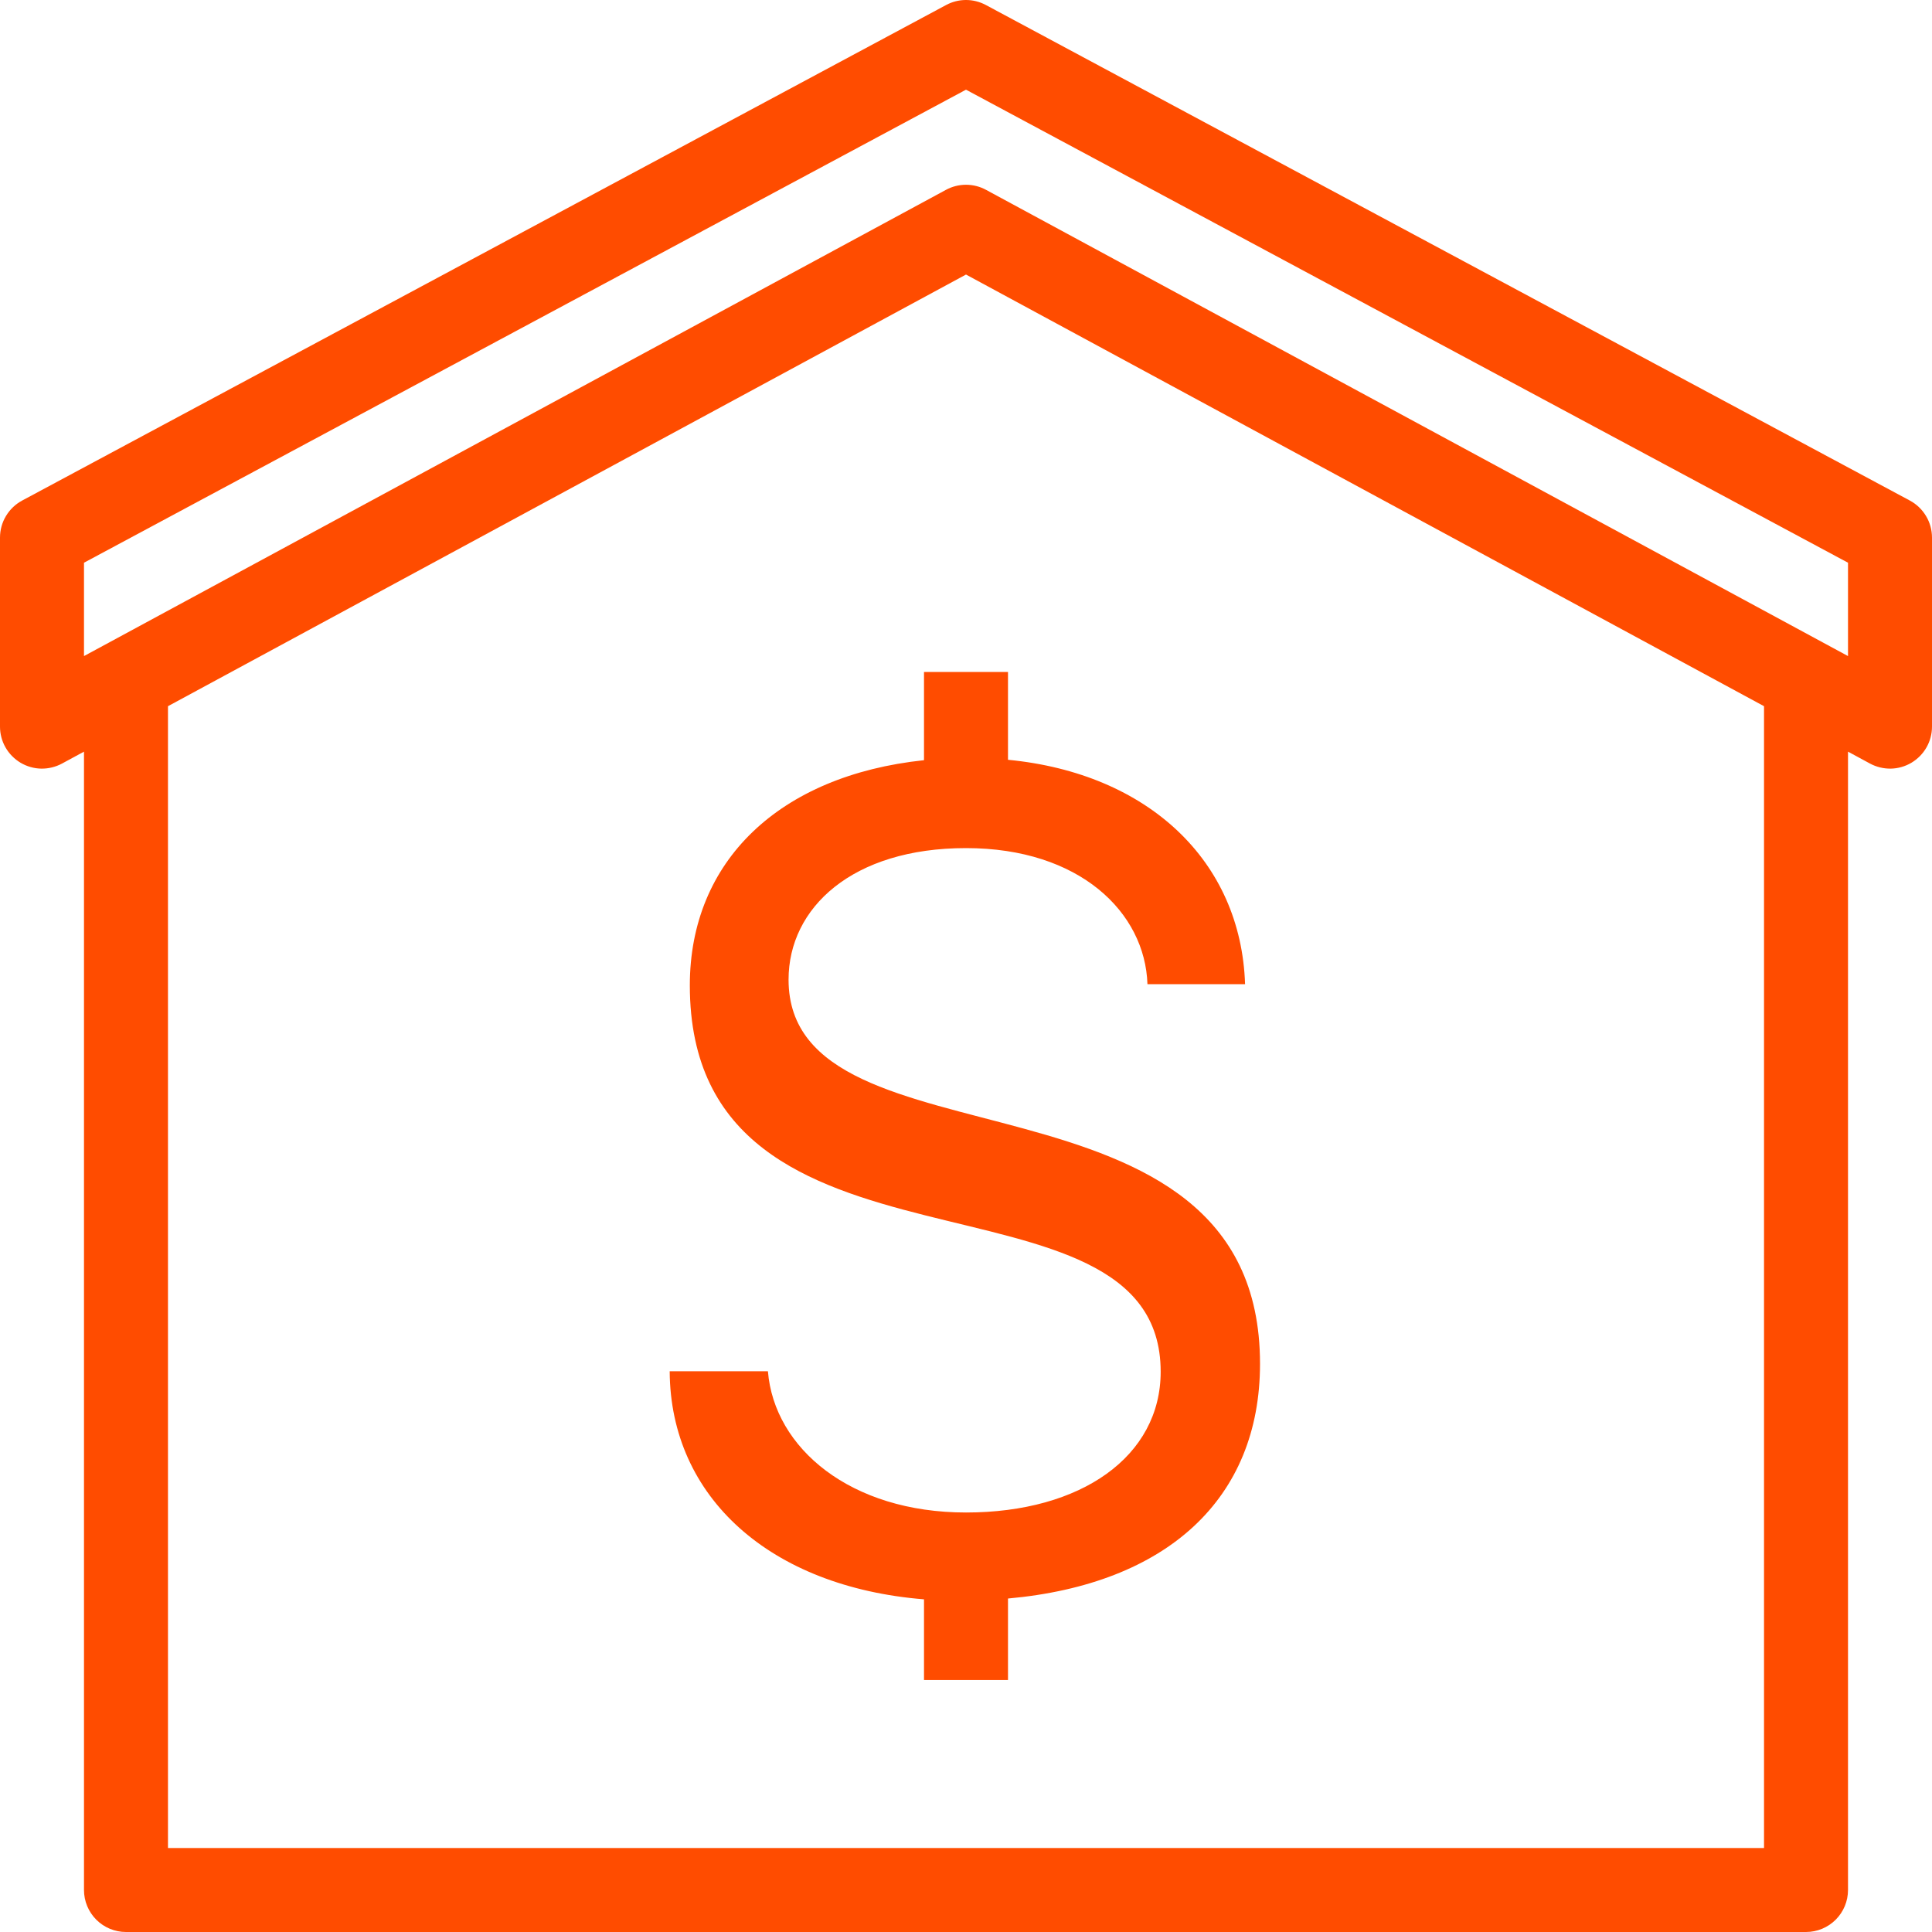 <svg width="38" height="38" viewBox="0 0 38 38" fill="none" xmlns="http://www.w3.org/2000/svg">
<path d="M18.994 2.03517e-05C18.859 0.001 18.728 0.035 18.61 0.098L0.436 9.845C0.304 9.916 0.194 10.021 0.117 10.15C0.04 10.278 -0 10.425 9.35318e-07 10.575V14.292C5.83836e-05 14.435 0.037 14.576 0.108 14.7C0.179 14.825 0.281 14.928 0.404 15.002C0.527 15.075 0.666 15.115 0.81 15.118C0.953 15.12 1.094 15.086 1.22 15.018L1.652 14.784V37.174C1.652 37.393 1.739 37.603 1.894 37.758C2.049 37.913 2.259 38 2.478 38H35.522C35.741 38 35.951 37.913 36.106 37.758C36.261 37.603 36.348 37.393 36.348 37.174V14.784L36.78 15.018C36.906 15.086 37.047 15.12 37.191 15.118C37.334 15.115 37.473 15.075 37.596 15.002C37.719 14.928 37.821 14.825 37.892 14.7C37.963 14.576 38 14.435 38 14.292V10.575C38 10.425 37.96 10.278 37.883 10.15C37.806 10.021 37.696 9.916 37.564 9.845L19.39 0.098C19.268 0.033 19.132 -0.001 18.994 2.03517e-05V2.03517e-05ZM19 1.764L36.348 11.068V12.904L19.394 3.734C19.273 3.668 19.137 3.634 19 3.634C18.863 3.634 18.727 3.668 18.606 3.734L1.652 12.904V11.068L19 1.764ZM19 5.4L34.696 13.89V36.348H3.304V13.89L19 5.4ZM18.174 13.217V14.952C15.33 15.252 13.568 16.936 13.568 19.381C13.568 25.61 22.829 22.683 22.829 26.98C22.829 28.641 21.272 29.749 19 29.749C16.728 29.749 15.227 28.484 15.104 26.971H13.172C13.184 29.45 15.148 31.212 18.174 31.457V33.044H19.826V31.441C22.959 31.159 24.783 29.476 24.783 26.824C24.783 20.688 15.51 23.151 15.51 19.268C15.51 17.856 16.763 16.681 19 16.681C21.237 16.681 22.523 17.946 22.569 19.358H24.489C24.41 16.932 22.58 15.209 19.826 14.944V13.217H18.174Z" fill="#FF4C00"/>
</svg>
